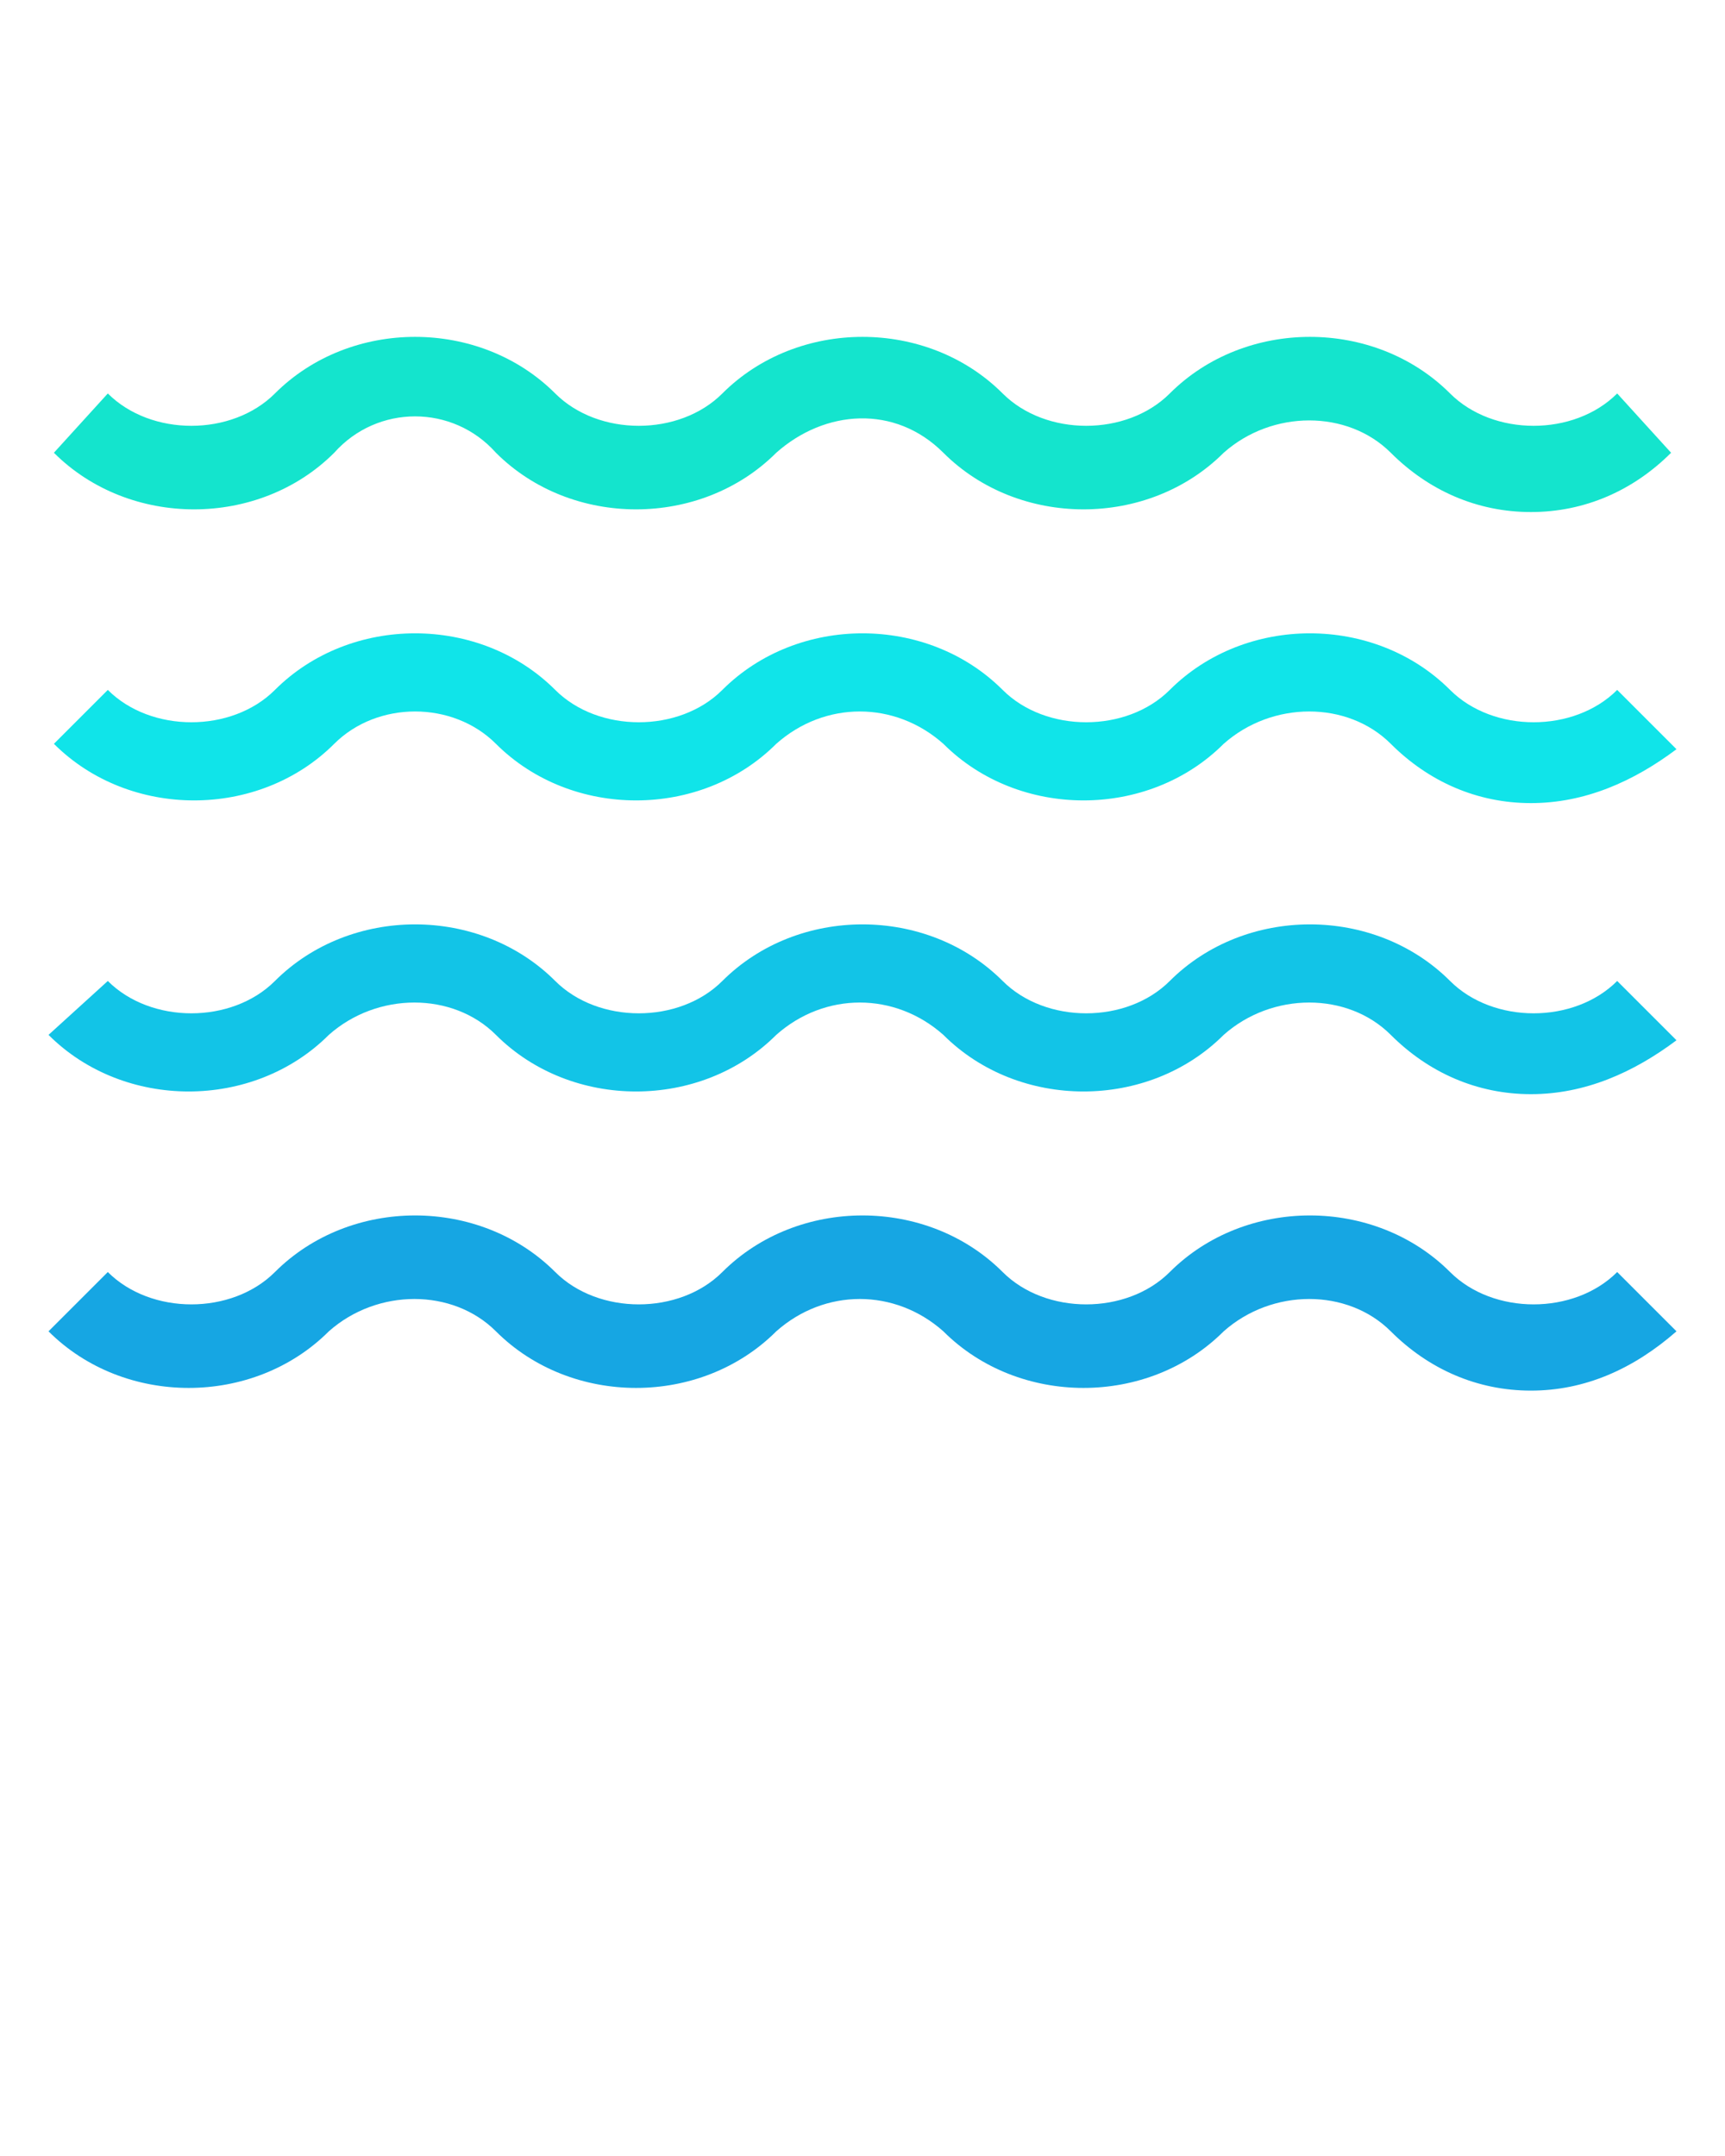 <svg xmlns="http://www.w3.org/2000/svg" xmlns:xlink="http://www.w3.org/1999/xlink" version="1.1" x="0px" y="0px"
    viewBox="0 0 32 40" enable-background="new 0 0 32 32" xml:space="preserve">
    <title>Logo - four wavy lines in turquoise palette </title>
    <g>
        <g>
            <path fill="#14e4cd"
                d="M28.4,9.5c-1,0-1.9-0.4-2.6-1.1c-0.8-0.8-2.2-0.8-3.1,0c-1.4,1.4-3.8,1.4-5.2,0c-0.9-0.9-2.2-0.8-3.1,0    c-1.4,1.4-3.8,1.4-5.2,0C8.4,7.5,7,7.5,6.2,8.4C4.8,9.8,2.4,9.8,1,8.4L2,7.3c0.8,0.8,2.3,0.8,3.1,0c1.4-1.4,3.8-1.4,5.2,0    c0.8,0.8,2.3,0.8,3.1,0c1.4-1.4,3.8-1.4,5.2,0c0.8,0.8,2.3,0.8,3.1,0c1.4-1.4,3.8-1.4,5.2,0c0.8,0.8,2.3,0.8,3.1,0L31,8.4    C30.3,9.1,29.4,9.5,28.4,9.5z" />
        </g>
        <g>
            <path fill="#10e4e9"
                d="M28.4,14.9c-1,0-1.9-0.4-2.6-1.1c-0.8-0.8-2.2-0.8-3.1,0c-1.4,1.4-3.8,1.4-5.2,0c-0.9-0.8-2.2-0.8-3.1,0    c-1.4,1.4-3.8,1.4-5.2,0C8.4,13,7,13,6.2,13.8c-1.4,1.4-3.8,1.4-5.2,0L2,12.8c0.8,0.8,2.3,0.8,3.1,0c1.4-1.4,3.8-1.4,5.2,0    c0.8,0.8,2.3,0.8,3.1,0c1.4-1.4,3.8-1.4,5.2,0c0.8,0.8,2.3,0.8,3.1,0c1.4-1.4,3.8-1.4,5.2,0c0.8,0.8,2.3,0.8,3.1,0l1.1,1.1    C30.3,14.5,29.4,14.9,28.4,14.9z" />
        </g>
        <g>
            <path fill="#12c4e7"
                d="M28.4,20.3c-1,0-1.9-0.4-2.6-1.1c-0.8-0.8-2.2-0.8-3.1,0c-1.4,1.4-3.8,1.4-5.2,0c-0.9-0.8-2.2-0.8-3.1,0    c-1.4,1.4-3.8,1.4-5.2,0c-0.8-0.8-2.2-0.8-3.1,0c-1.4,1.4-3.8,1.4-5.2,0L2,18.2c0.8,0.8,2.3,0.8,3.1,0c1.4-1.4,3.8-1.4,5.2,0    c0.8,0.8,2.3,0.8,3.1,0c1.4-1.4,3.8-1.4,5.2,0c0.8,0.8,2.3,0.8,3.1,0c1.4-1.4,3.8-1.4,5.2,0c0.8,0.8,2.3,0.8,3.1,0l1.1,1.1    C30.3,19.9,29.4,20.3,28.4,20.3z" />
        </g>
        <g>
            <path fill="#16a6e3"
                d="M28.4,25.8c-1,0-1.9-0.4-2.6-1.1c-0.8-0.8-2.2-0.8-3.1,0c-1.4,1.4-3.8,1.4-5.2,0c-0.9-0.8-2.2-0.8-3.1,0    c-1.4,1.4-3.8,1.4-5.2,0c-0.8-0.8-2.2-0.8-3.1,0c-1.4,1.4-3.8,1.4-5.2,0L2,23.6c0.8,0.8,2.3,0.8,3.1,0c1.4-1.4,3.8-1.4,5.2,0    c0.8,0.8,2.3,0.8,3.1,0c1.4-1.4,3.8-1.4,5.2,0c0.8,0.8,2.3,0.8,3.1,0c1.4-1.4,3.8-1.4,5.2,0c0.8,0.8,2.3,0.8,3.1,0l1.1,1.1    C30.3,25.4,29.4,25.8,28.4,25.8z" />
        </g>
    </g>
</svg>